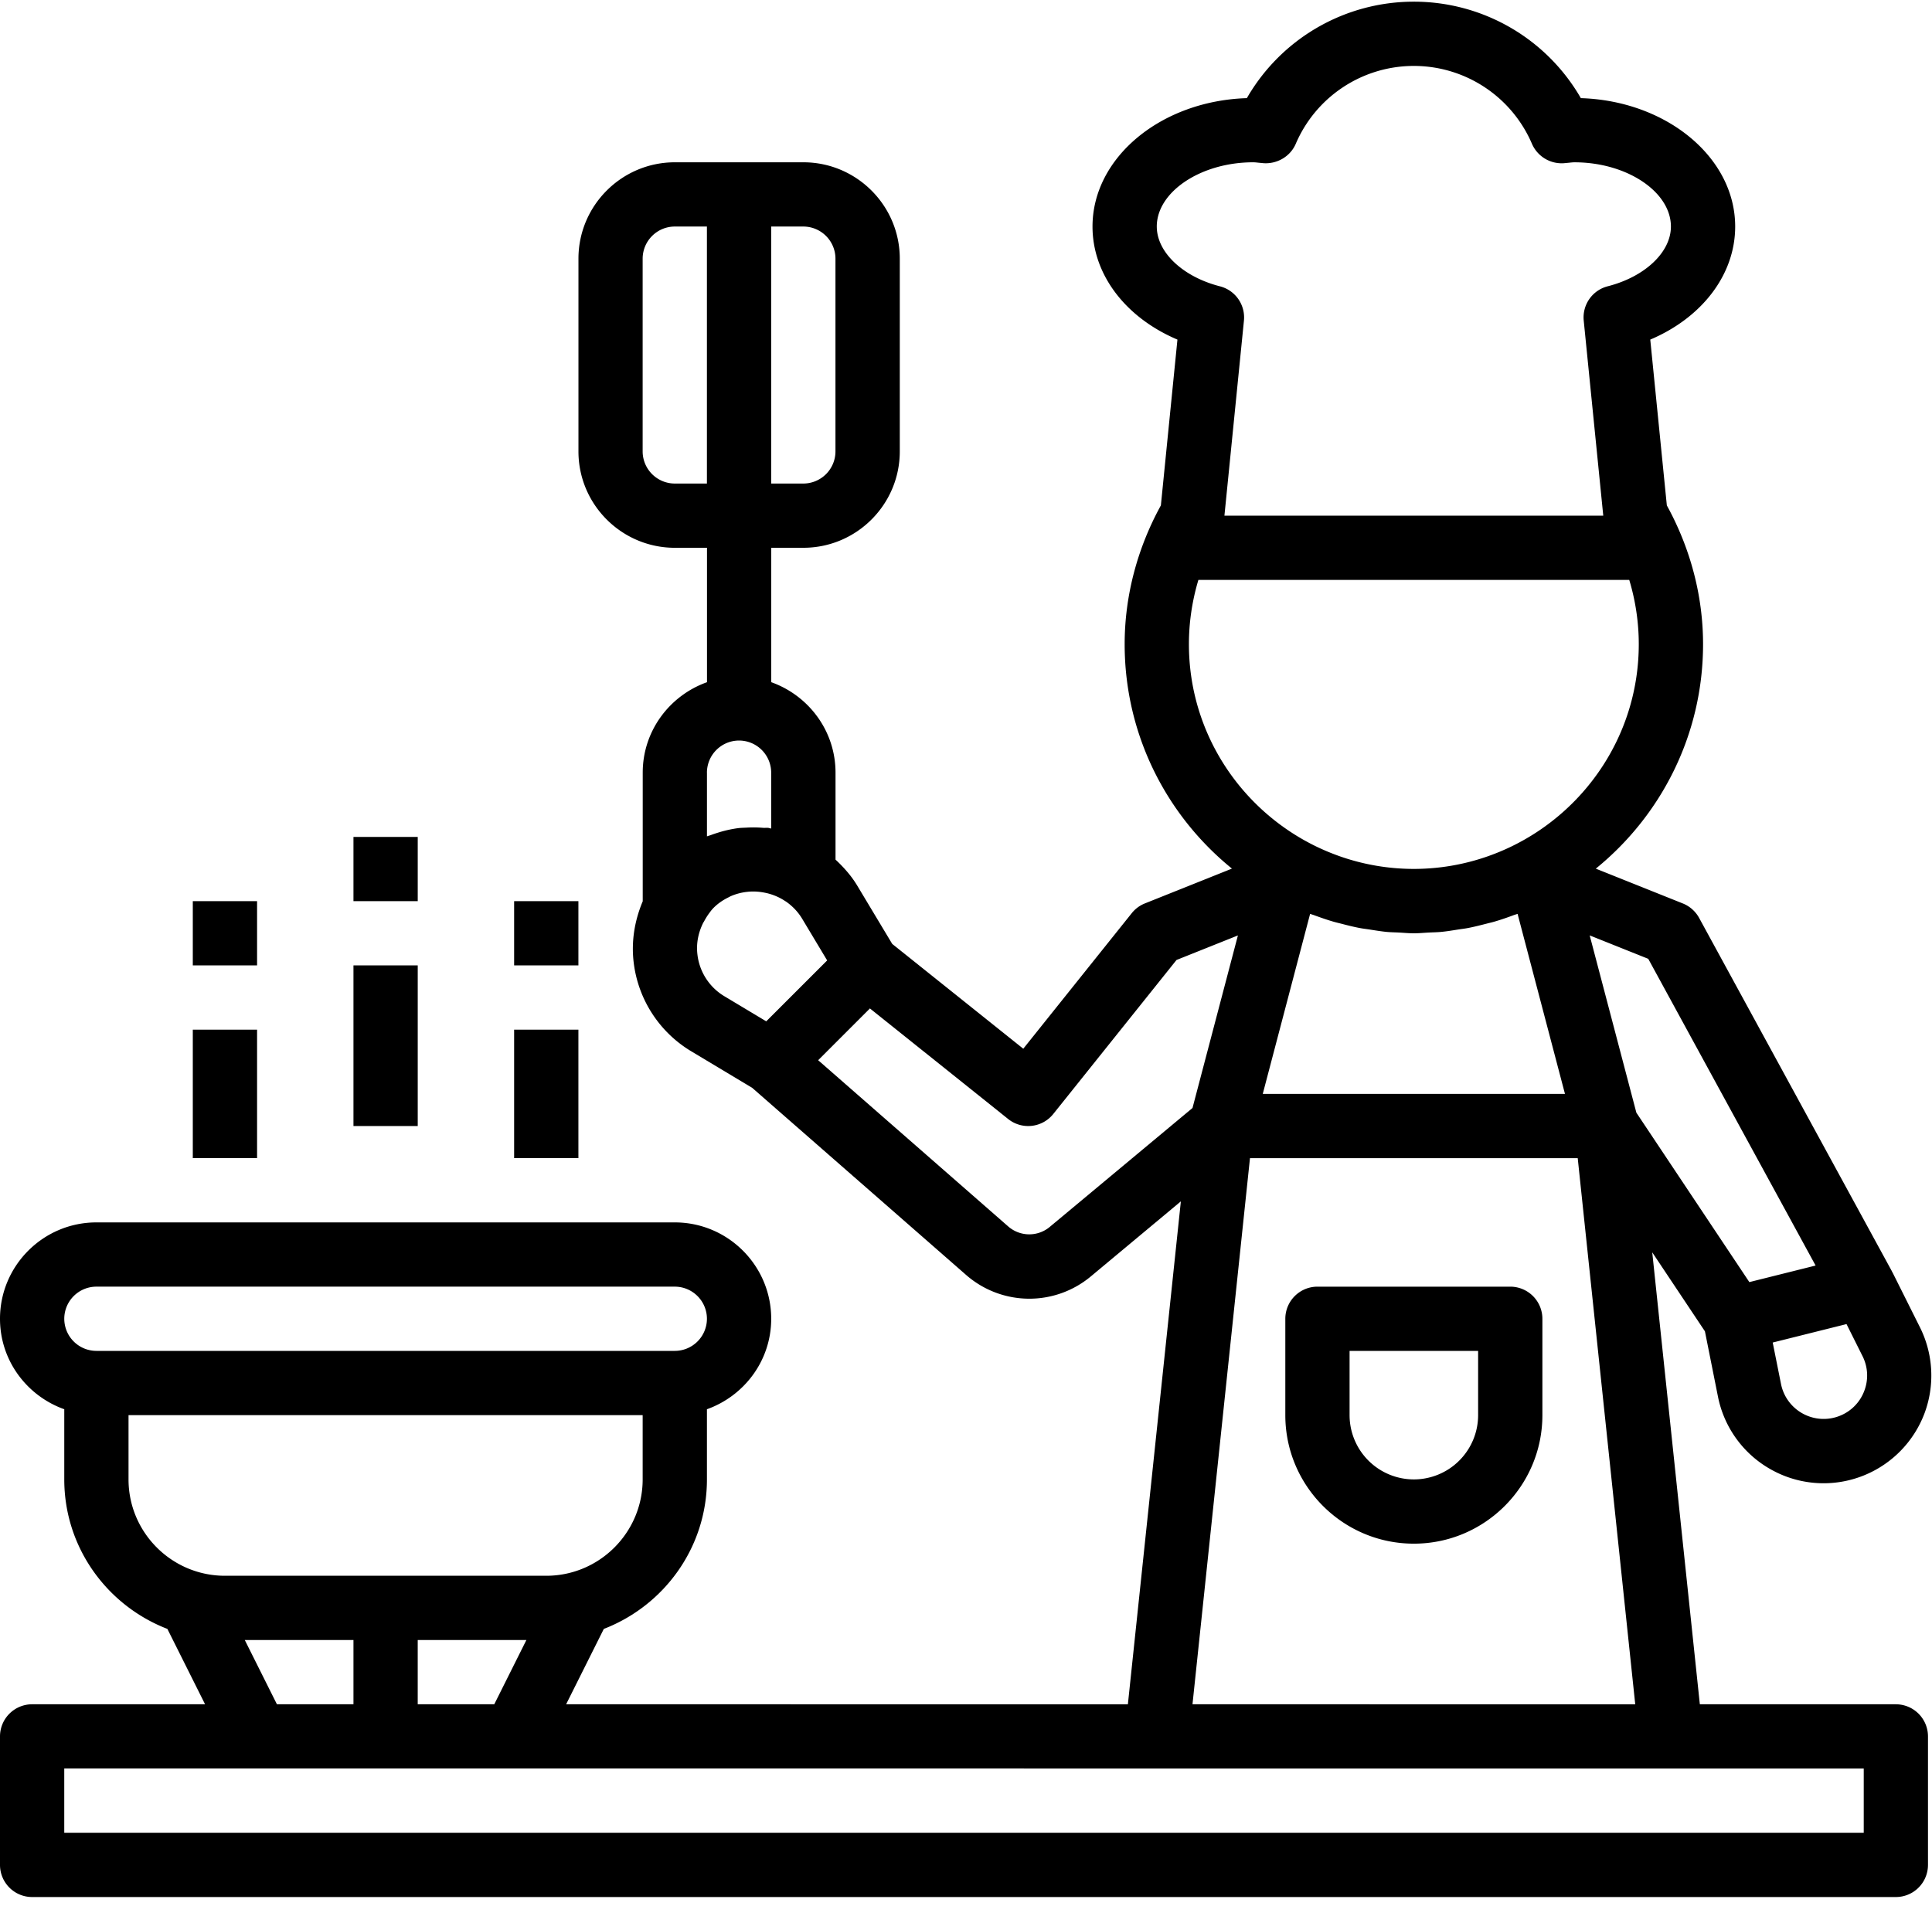 <svg xmlns="http://www.w3.org/2000/svg" width="150" height="148" viewBox="0 0 150 148">
    <g fill="#000" fill-rule="nonzero">
        <path d="M147.193 132.354h-15.218l-3.695-35.097 4.09 6.133 1.012 5.072a8.346 8.346 0 0 0 4.219 5.715 8.335 8.335 0 0 0 7.09.412 8.39 8.39 0 0 0 4.713-4.793 8.391 8.391 0 0 0-.337-6.713l-2.136-4.274c-.007-.017-.022-.027-.032-.042-.005-.013-.005-.025-.01-.038L131.92 71.286a2.51 2.51 0 0 0-1.262-1.122l-6.761-2.705c5.074-4.121 8.328-10.403 8.328-17.433 0-3.76-.99-7.462-2.812-10.775l-1.287-12.878c4.016-1.702 6.593-5.042 6.593-8.78 0-5.371-5.331-9.764-11.982-9.971A14.953 14.953 0 0 0 109.77.13a14.953 14.953 0 0 0-12.965 7.492c-6.651.207-11.983 4.6-11.983 9.971 0 3.738 2.577 7.078 6.594 8.78L90.13 39.25c-1.821 3.313-2.812 7.015-2.812 10.775 0 7.03 3.253 13.312 8.33 17.431l-6.76 2.704c-.4.16-.752.422-1.021.759l-8.42 10.525-10.174-8.138-2.717-4.528c-.461-.77-1.05-1.424-1.686-2.02v-6.754c0-3.248-2.093-5.993-4.99-7.025V42.54h2.495c4.126 0 7.484-3.358 7.484-7.484V20.088c0-4.126-3.358-7.484-7.484-7.484h-9.98c-4.126 0-7.484 3.358-7.484 7.484v14.969c0 4.126 3.358 7.484 7.485 7.484h2.495V52.98c-2.897 1.032-4.99 3.777-4.99 7.025v9.99c-.624 1.484-.903 3.103-.701 4.76a9.333 9.333 0 0 0 4.483 6.897l4.72 2.832L74.99 98.996a7.452 7.452 0 0 0 9.72.115l6.972-5.813-4.113 39.056H43.953l2.927-5.853c4.67-1.803 8.006-6.311 8.006-11.61v-5.449c2.896-1.033 4.99-3.777 4.99-7.025 0-4.127-3.359-7.485-7.485-7.485H7.484C3.358 94.932 0 98.29 0 102.417c0 3.248 2.093 5.992 4.99 7.025v5.449c0 5.299 3.335 9.807 8.005 11.61l2.927 5.853H2.495A2.496 2.496 0 0 0 0 134.85v9.98a2.496 2.496 0 0 0 2.495 2.494h144.698a2.496 2.496 0 0 0 2.495-2.495v-9.979a2.496 2.496 0 0 0-2.495-2.495zM54.886 37.552H52.39a2.499 2.499 0 0 1-2.495-2.495V20.088a2.499 2.499 0 0 1 2.495-2.495h2.495v19.959zm89.718 67.759c.426.853.476 1.816.137 2.709a3.344 3.344 0 0 1-1.901 1.933 3.369 3.369 0 0 1-2.86-.167 3.372 3.372 0 0 1-1.703-2.305l-.644-3.22 5.73-1.433 1.24 2.483zM127.97 74.462l12.993 23.82-5.144 1.286-8.772-13.158-3.623-13.766 4.546 1.818zm-5.476 15.48l4.465 42.412H92.585l4.463-42.411h25.447zM98.04 84.954l3.677-13.983c.1.037.202.065.302.1.501.184 1.005.361 1.522.51.197.058.396.103.594.153.476.125.953.245 1.44.337.244.047.49.075.735.112.452.07.9.145 1.36.19.322.03.646.032.968.05.379.02.75.057 1.132.057.382 0 .754-.037 1.133-.057.324-.018.646-.02.968-.05.459-.043.908-.118 1.36-.19.244-.037.491-.065.736-.112.486-.092.963-.215 1.44-.337.196-.052.396-.095.593-.152.516-.15 1.023-.324 1.522-.512.1-.037.202-.062.302-.1l3.68 13.984H98.04zm-8.228-67.36c0-2.704 3.428-4.99 7.484-4.99.145 0 .282.018.422.033l.402.038c1.05.062 2.058-.524 2.482-1.505a9.971 9.971 0 0 1 9.168-6.05 9.977 9.977 0 0 1 9.171 6.05 2.517 2.517 0 0 0 2.483 1.505l.401-.038c.137-.015.275-.032.42-.032 4.056 0 7.484 2.285 7.484 4.99 0 1.993-2.016 3.899-4.903 4.637a2.494 2.494 0 0 0-1.866 2.665l1.517 15.15H95.064l1.515-15.148a2.494 2.494 0 0 0-1.866-2.664c-2.884-.741-4.9-2.647-4.9-4.64zm2.495 32.433c0-1.692.252-3.373.736-4.99h33.452c.487 1.617.739 3.298.739 4.99 0 6.925-4.064 12.905-9.922 15.727a17.37 17.37 0 0 1-1.731.721l-.083.03a17.33 17.33 0 0 1-11.46 0l-.083-.03a17.62 17.62 0 0 1-1.731-.721c-5.853-2.822-9.917-8.802-9.917-15.727zM59.875 17.593h2.495a2.499 2.499 0 0 1 2.495 2.495v14.969a2.499 2.499 0 0 1-2.495 2.495h-2.495V17.593zM57.38 57.51a2.499 2.499 0 0 1 2.495 2.495v4.336c-.015-.003-.032-.003-.047-.005-.06-.008-.112-.035-.172-.042-.137-.018-.272.007-.407-.005a9.382 9.382 0 0 0-1.297-.015c-.217.012-.432.012-.644.04a9.245 9.245 0 0 0-1.512.334 10.76 10.76 0 0 0-.623.21c-.095.034-.193.057-.285.094v-4.947h-.002a2.499 2.499 0 0 1 2.494-2.495zm-1.13 19.864a4.357 4.357 0 0 1-2.1-3.231c-.11-.88.072-1.741.461-2.507.01-.02.028-.033.038-.053.107-.204.214-.379.324-.541.135-.187.267-.377.432-.541.349-.352.755-.62 1.182-.826.035-.018.07-.04.105-.058.427-.192.88-.311 1.345-.359.035-.002.067-.007.102-.01.451-.037.908.003 1.357.105.047.01.095.02.14.032.466.125.92.317 1.337.602.012.007.027.012.04.02.501.349.938.795 1.265 1.34l1.943 3.24-4.73 4.73-3.24-1.943zm25.26 17.903a2.486 2.486 0 0 1-3.24-.038L63.522 82.336l4.019-4.02 10.73 8.585a2.492 2.492 0 0 0 3.505-.389l9.568-11.96 4.767-1.906-3.525 13.4-11.077 9.23zM7.484 104.91a2.499 2.499 0 0 1-2.494-2.494 2.499 2.499 0 0 1 2.494-2.495h44.907a2.499 2.499 0 0 1 2.495 2.495 2.499 2.499 0 0 1-2.495 2.494H7.484zm2.495 9.98v-4.99h39.917v4.99c0 4.126-3.358 7.484-7.484 7.484H17.464c-4.127 0-7.485-3.358-7.485-7.484zm30.89 12.474l-2.494 4.99h-5.943v-4.99h8.438zm-13.426 0v4.99H21.5l-2.495-4.99h8.438zm117.256 14.968H4.989v-4.99H144.7v4.99z"/>
        <path d="M117.256 99.922h-14.97a2.496 2.496 0 0 0-2.494 2.495v7.484c0 5.504 4.476 9.98 9.98 9.98 5.503 0 9.979-4.476 9.979-9.98v-7.484a2.496 2.496 0 0 0-2.495-2.495zm-2.495 9.979a4.995 4.995 0 0 1-4.99 4.99 4.995 4.995 0 0 1-4.99-4.99v-4.99h9.98v4.99zM27.443 74.974h4.99v12.474h-4.99zM39.917 79.963h4.99v9.979h-4.99zM14.969 79.963h4.99v9.979h-4.99zM27.443 64.995h4.99v4.99h-4.99zM14.969 69.984h4.99v4.99h-4.99zM39.917 69.984h4.99v4.99h-4.99z"/>
    </g>
</svg>
